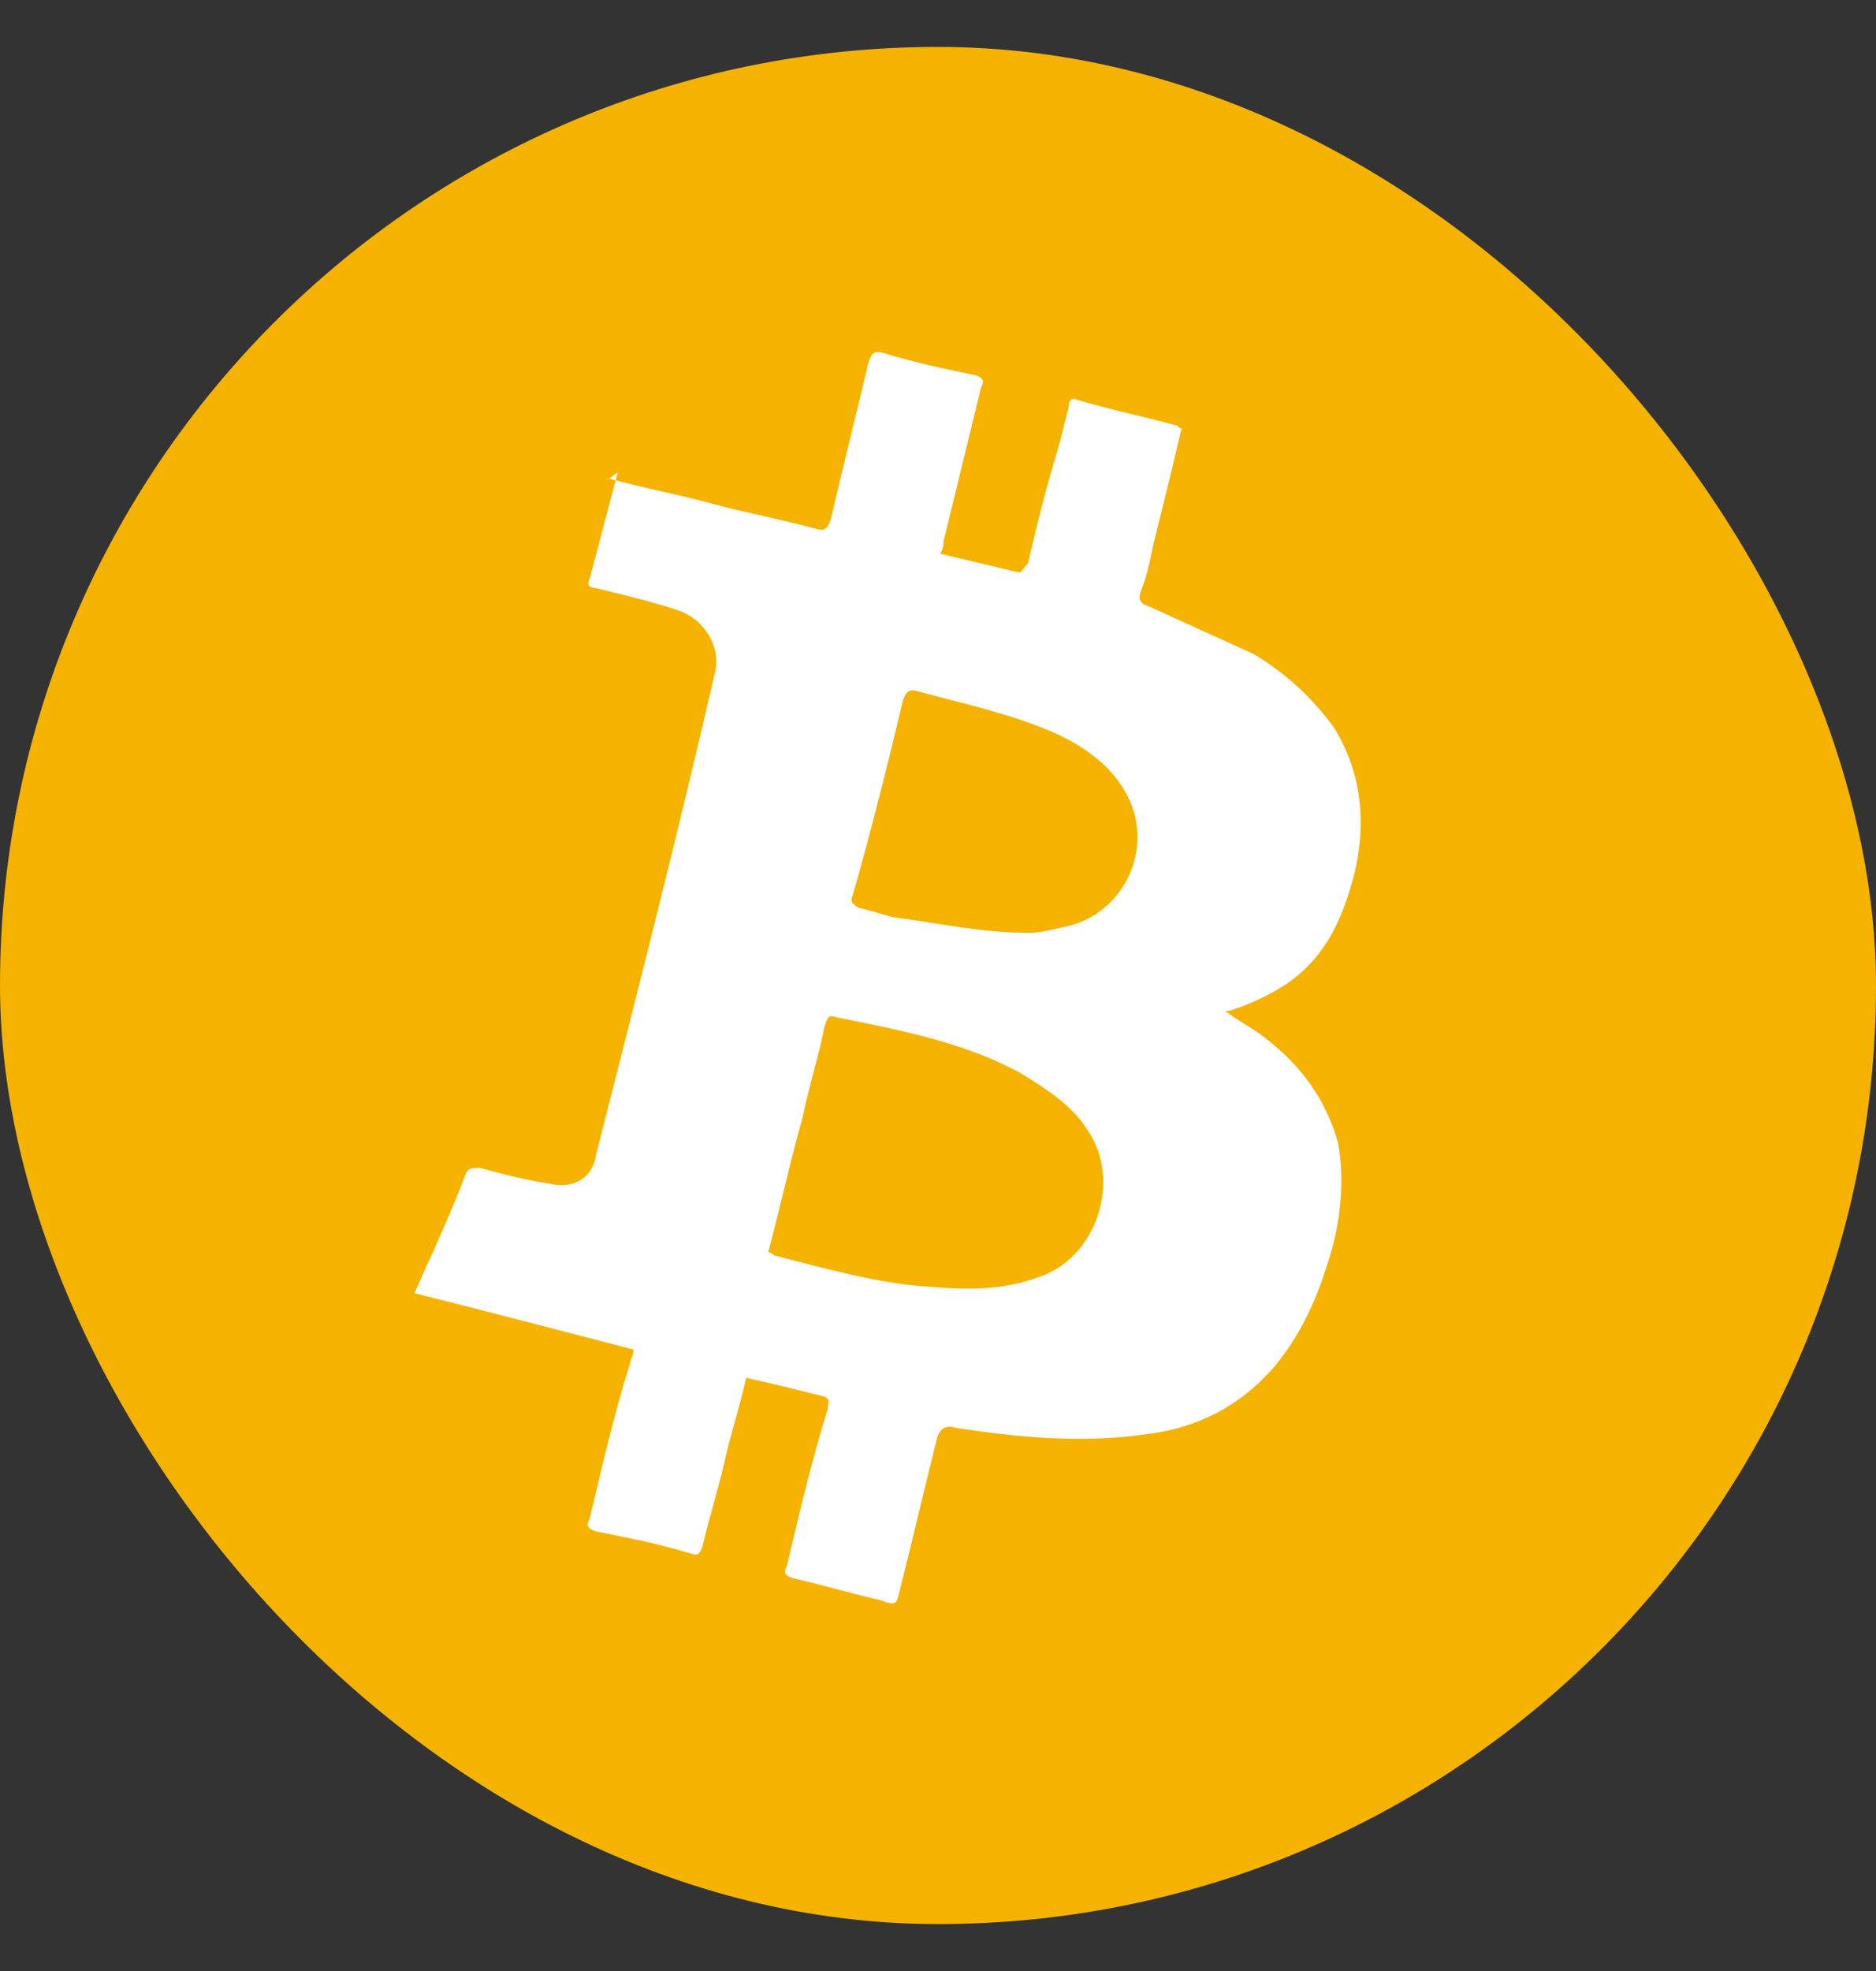 <svg width="20" height="21" viewBox="0 0 20 21" fill="none" xmlns="http://www.w3.org/2000/svg">
<rect x="0" y="0" width="20" height="21" fill="#333333" stroke="none"/>
<rect y="0.5" width="20" height="20" rx="10" fill="#F5B300"/>
<path d="M6.487 5.098C6.854 5.198 7.221 5.265 7.588 5.365C7.955 5.465 8.323 5.532 8.69 5.632C8.79 5.665 8.824 5.632 8.857 5.532C8.99 4.964 9.124 4.43 9.258 3.863C9.291 3.763 9.324 3.729 9.424 3.763C9.758 3.863 10.059 3.929 10.393 3.996C10.493 4.03 10.493 4.063 10.459 4.13C10.326 4.664 10.192 5.231 10.059 5.766C10.059 5.799 10.059 5.832 10.025 5.899C10.293 5.966 10.593 6.033 10.86 6.099C10.893 6.099 10.927 6.033 10.96 5.999C11.06 5.565 11.161 5.165 11.294 4.731C11.327 4.597 11.361 4.464 11.394 4.33C11.394 4.263 11.428 4.23 11.494 4.263C11.828 4.363 12.162 4.43 12.529 4.53C12.563 4.53 12.563 4.564 12.596 4.564C12.496 4.998 12.396 5.398 12.296 5.799C12.262 5.966 12.229 6.133 12.162 6.3C12.129 6.4 12.162 6.433 12.262 6.467C12.63 6.634 12.997 6.801 13.364 6.968C13.698 7.168 13.998 7.435 14.232 7.769C14.532 8.27 14.566 8.804 14.432 9.338C14.332 9.705 14.199 10.039 13.931 10.306C13.731 10.506 13.464 10.64 13.197 10.74C13.164 10.74 13.13 10.774 13.063 10.774C13.197 10.874 13.331 10.94 13.464 11.041C13.865 11.341 14.132 11.708 14.265 12.176C14.332 12.543 14.299 12.944 14.199 13.311C14.065 13.778 13.898 14.179 13.598 14.546C13.23 14.98 12.763 15.214 12.229 15.28C11.528 15.381 10.86 15.314 10.192 15.214C10.092 15.18 10.025 15.214 9.992 15.314C9.858 15.848 9.725 16.416 9.591 16.95C9.558 17.083 9.558 17.117 9.391 17.05C9.091 16.983 8.757 16.883 8.456 16.816C8.356 16.783 8.356 16.75 8.389 16.683C8.523 16.115 8.657 15.548 8.824 15.013C8.824 14.947 8.857 14.913 8.79 14.88C8.523 14.813 8.256 14.746 7.955 14.68C7.889 14.98 7.789 15.28 7.722 15.581C7.655 15.882 7.555 16.182 7.488 16.482C7.455 16.549 7.455 16.583 7.355 16.549C7.021 16.449 6.687 16.382 6.353 16.316C6.253 16.282 6.253 16.249 6.286 16.182C6.42 15.614 6.553 15.047 6.72 14.513C6.72 14.479 6.754 14.446 6.754 14.379C5.986 14.179 5.218 13.979 4.417 13.778C4.483 13.645 4.517 13.544 4.584 13.411C4.717 13.111 4.851 12.81 4.951 12.543C4.984 12.443 5.018 12.443 5.118 12.443C5.351 12.509 5.619 12.576 5.852 12.61C6.119 12.676 6.32 12.543 6.353 12.309C6.787 10.607 7.221 8.904 7.622 7.168C7.688 6.901 7.521 6.6 7.221 6.5C6.921 6.4 6.62 6.333 6.353 6.266C6.286 6.266 6.253 6.233 6.286 6.166C6.386 5.799 6.487 5.398 6.587 5.031C6.453 5.131 6.453 5.131 6.487 5.098ZM8.189 13.344C8.223 13.344 8.256 13.377 8.256 13.377C8.79 13.511 9.358 13.678 9.925 13.711C10.326 13.745 10.693 13.745 11.06 13.611C11.695 13.411 11.962 12.576 11.595 12.042C11.428 11.775 11.161 11.608 10.893 11.441C10.293 11.107 9.591 10.974 8.924 10.84C8.824 10.807 8.824 10.84 8.79 10.94C8.723 11.274 8.623 11.575 8.556 11.909C8.423 12.376 8.323 12.843 8.189 13.344ZM10.994 9.939C11.06 9.939 11.227 9.905 11.361 9.872C11.995 9.739 12.329 9.004 11.995 8.436C11.828 8.136 11.528 7.936 11.227 7.802C10.76 7.602 10.293 7.502 9.792 7.368C9.692 7.335 9.658 7.368 9.625 7.468C9.458 8.169 9.291 8.837 9.091 9.538C9.057 9.605 9.091 9.638 9.157 9.672C9.291 9.705 9.391 9.739 9.525 9.772C10.025 9.839 10.459 9.939 10.994 9.939Z" fill="white"/>
</svg>
